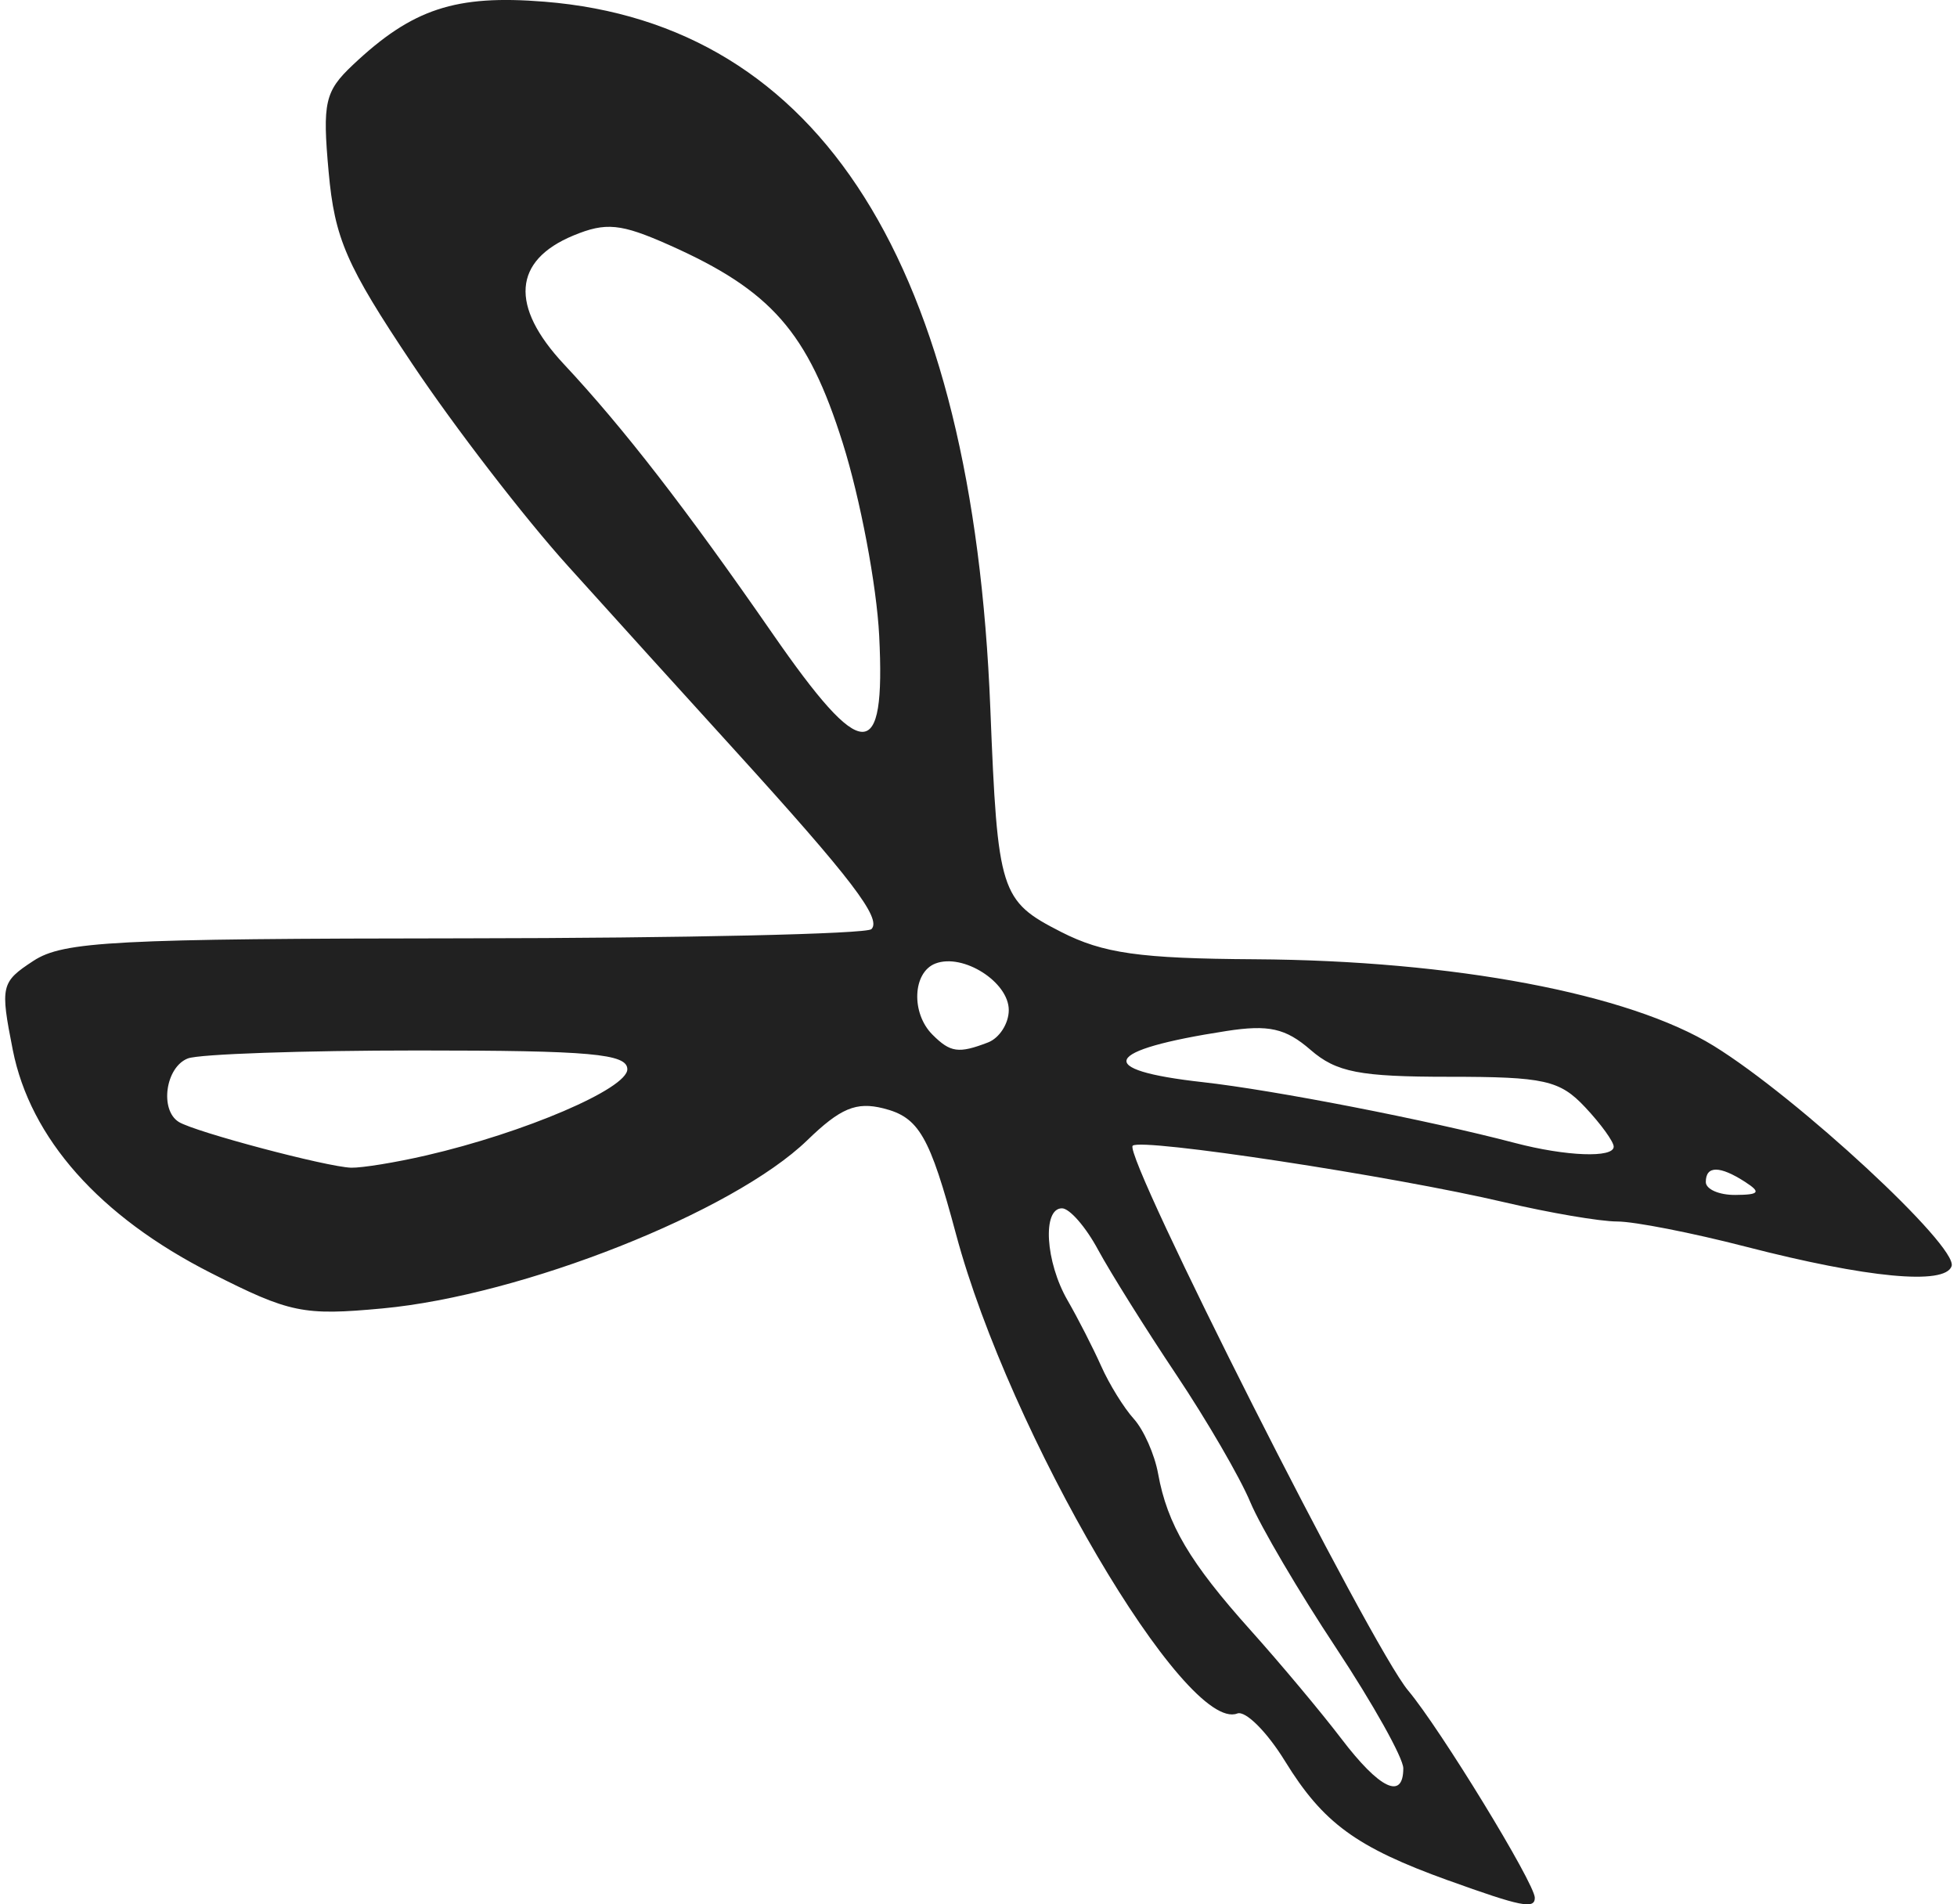<svg width="148" height="144" xmlns="http://www.w3.org/2000/svg" viewBox="0 0 39.162 38.307"><title>shallie category sundry</title><g fill="#212121" class="nc-icon-wrapper"><g id="layer1" transform="translate(-270.455 77.931)"><path d="M299.487-40.105c-1.853-.668-2.517-1.153-3.285-2.4-.363-.59-.795-1.021-.96-.958-1.04.4-4.583-5.634-5.656-9.633-.534-1.99-.747-2.36-1.465-2.54-.546-.137-.865-.003-1.53.642-1.492 1.444-5.73 3.122-8.548 3.383-1.593.148-1.862.092-3.449-.713-2.24-1.137-3.635-2.707-3.987-4.49-.254-1.285-.237-1.362.416-1.789.6-.393 1.63-.447 8.682-.453 4.4-.004 8.08-.087 8.177-.185.212-.212-.403-1.017-2.75-3.6-.97-1.066-2.48-2.733-3.355-3.704-.876-.97-2.286-2.8-3.133-4.067-1.329-1.986-1.56-2.518-1.682-3.862-.127-1.396-.076-1.62.487-2.151 1.197-1.13 2.064-1.416 3.854-1.272 5.555.446 8.618 5.3 8.971 14.218.147 3.705.2 3.87 1.423 4.494.846.432 1.583.536 3.898.55 4 .024 7.527.69 9.235 1.744 1.682 1.038 4.918 4.035 4.783 4.43-.133.386-1.696.238-4.135-.391-1.083-.28-2.249-.508-2.592-.508-.343 0-1.362-.174-2.265-.386-2.254-.53-7.32-1.3-7.483-1.138-.197.198 4.796 10.073 5.541 10.958.645.767 2.549 3.881 2.549 4.17 0 .234-.277.178-1.741-.35zm-.905-2.256c0-.207-.609-1.296-1.352-2.42-.744-1.123-1.521-2.445-1.727-2.936-.205-.492-.876-1.647-1.491-2.566-.615-.92-1.321-2.048-1.57-2.507-.247-.46-.574-.835-.727-.835-.399 0-.333 1.079.113 1.852.21.364.514.959.676 1.322.162.364.457.841.656 1.061.199.22.419.716.489 1.102.185 1.022.637 1.786 1.861 3.151.598.667 1.42 1.649 1.827 2.183.77 1.011 1.245 1.238 1.245.593zm6.88-11.793c-.514-.332-.794-.332-.794 0 0 .145.267.263.595.26.481-.003.52-.053.198-.26zm-26.541-.534c1.981-.457 4.05-1.343 4.05-1.734 0-.312-.738-.378-4.211-.378-2.316 0-4.4.072-4.63.16-.45.173-.572 1.037-.182 1.278.327.202 2.982.906 3.467.92.219.005.896-.105 1.506-.246zm23.894-.177c0-.1-.258-.457-.575-.794-.51-.543-.82-.612-2.738-.612-1.8 0-2.267-.09-2.788-.543-.5-.433-.84-.51-1.694-.377-2.495.386-2.678.783-.473 1.028 1.433.16 4.517.76 6.284 1.224 1.026.269 1.984.305 1.984.074zm-12.589-2.096c.23-.088.419-.381.419-.652 0-.565-.92-1.149-1.476-.936-.459.177-.493.998-.059 1.431.36.36.525.384 1.116.157zm-2.188-8.181c-.051-1.015-.381-2.759-.733-3.876-.704-2.235-1.438-3.071-3.496-3.986-.97-.431-1.268-.46-1.922-.19-1.216.504-1.283 1.421-.191 2.59 1.198 1.282 2.45 2.898 4.192 5.412 1.821 2.63 2.28 2.64 2.15.05z" id="path2582-0" fill="#212121" stroke-width=".265"></path></g></g></svg>